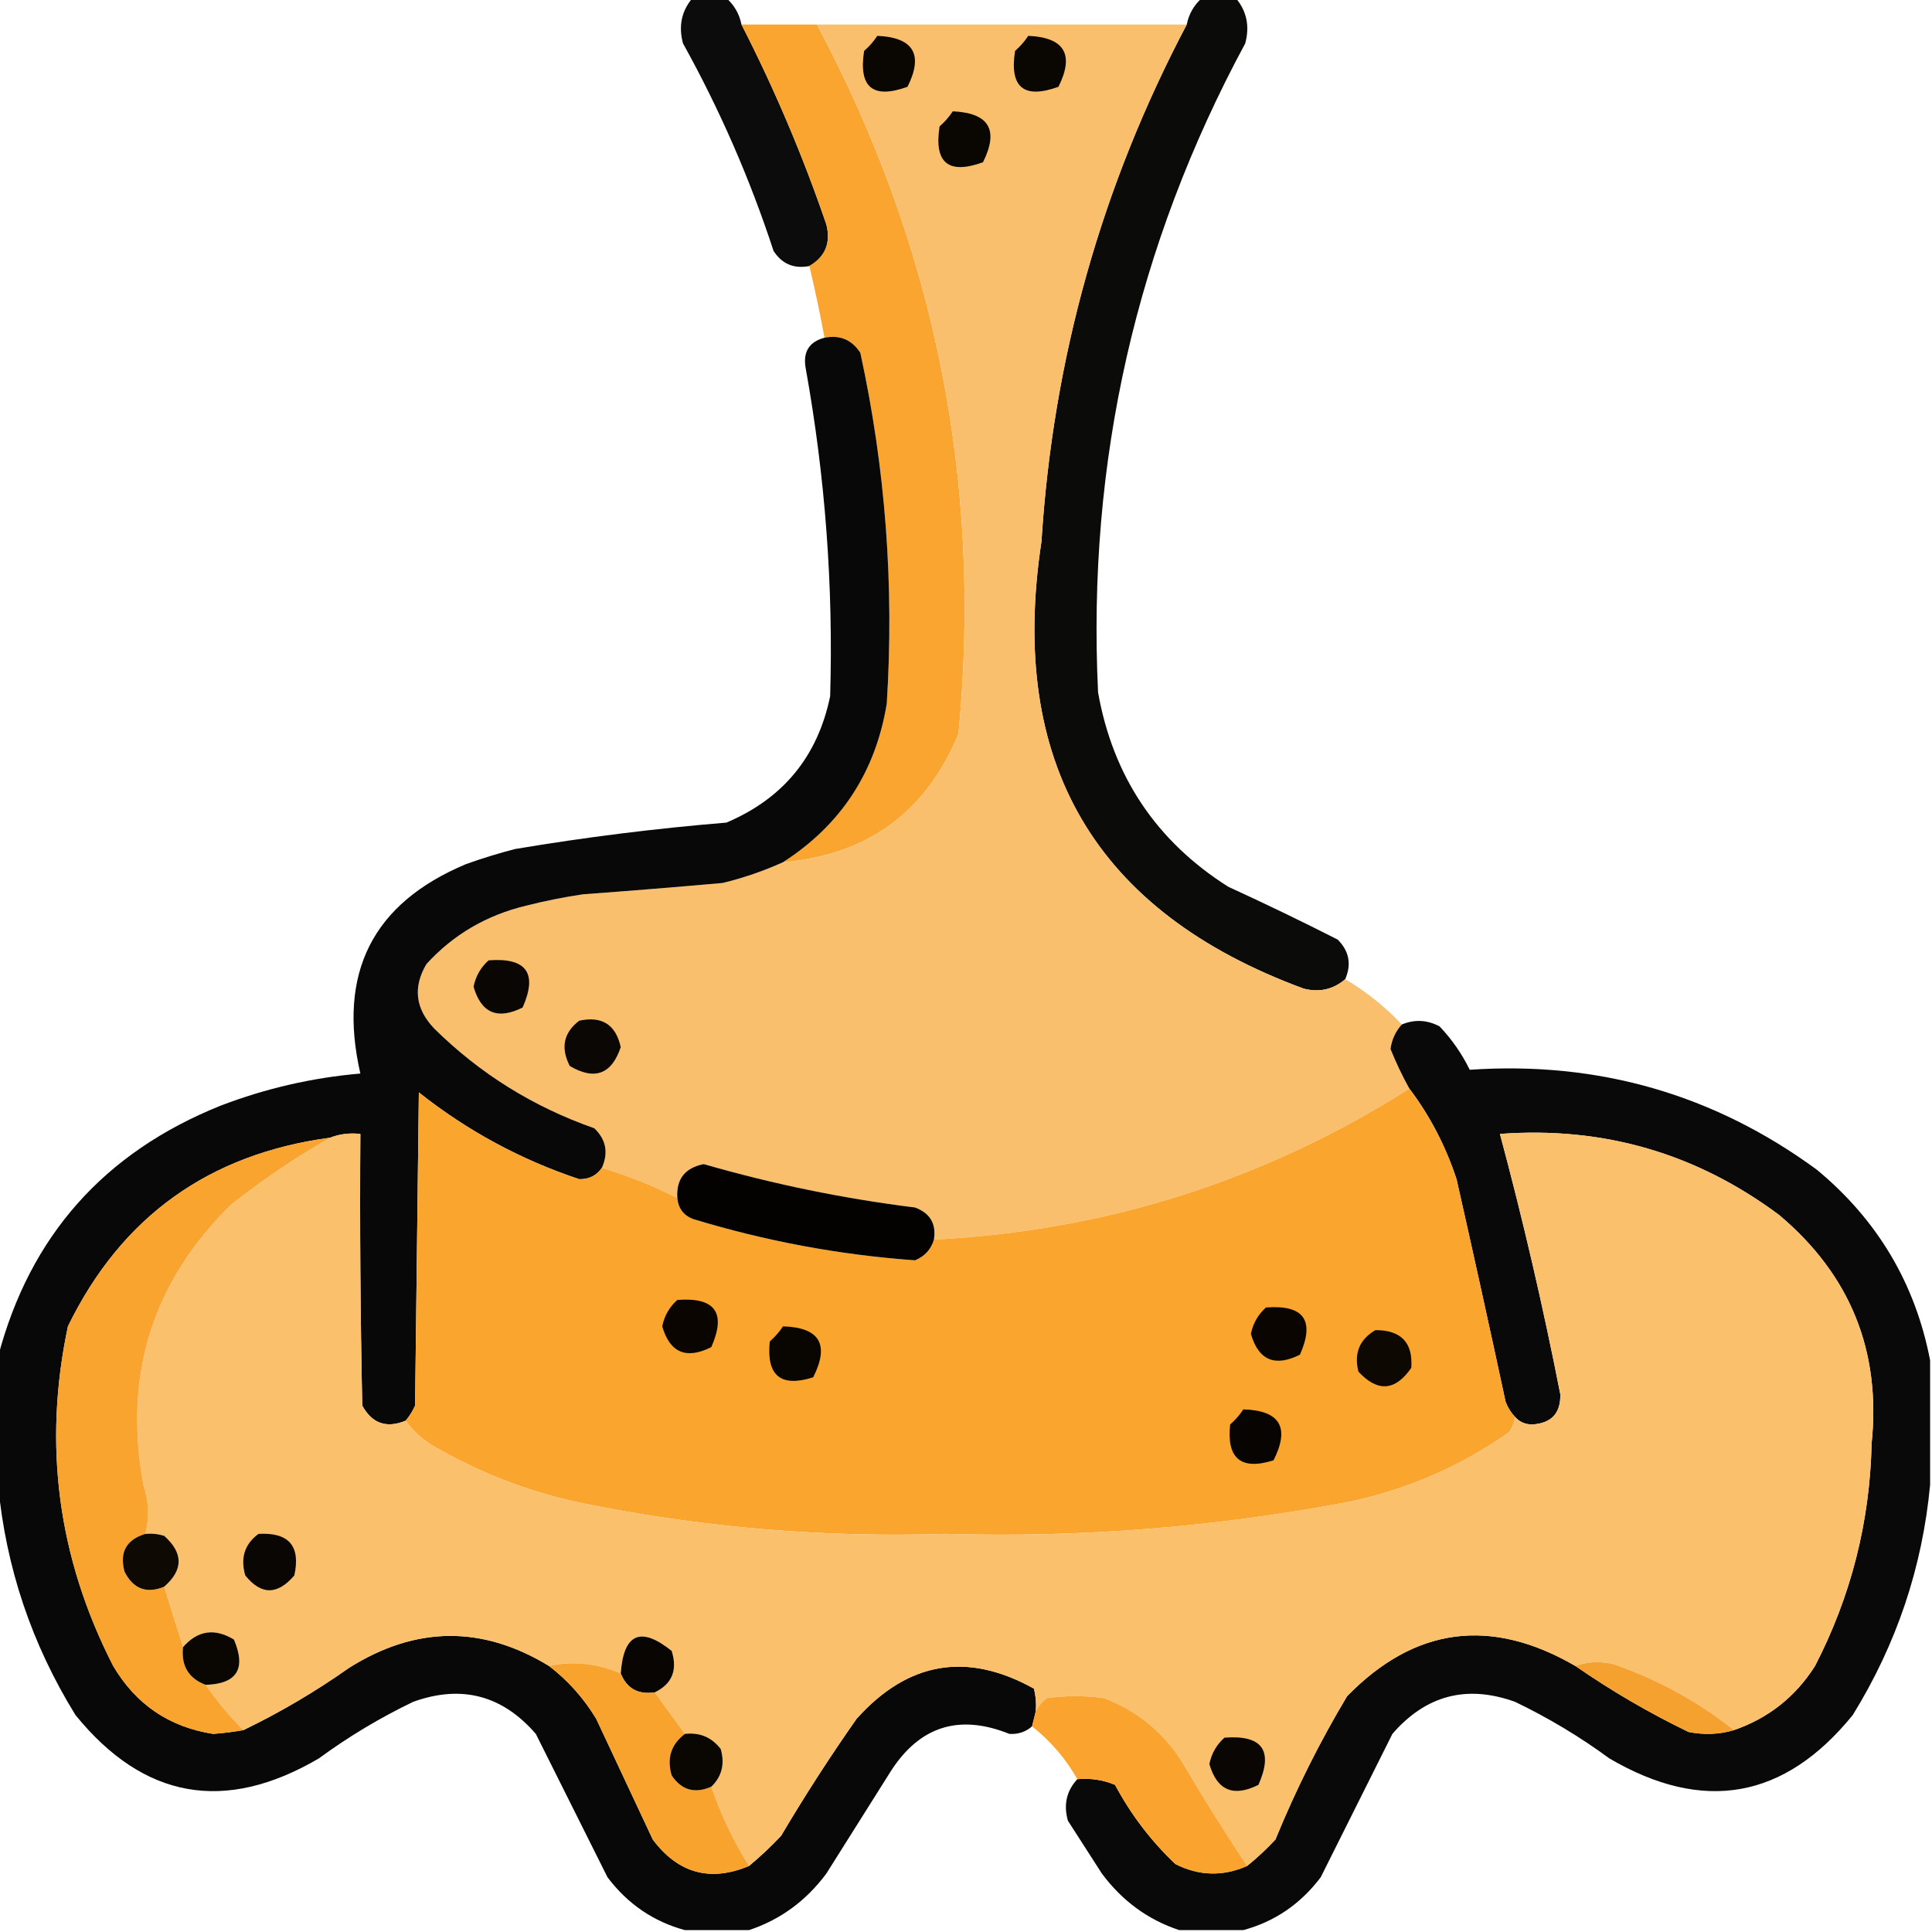 <?xml version="1.0" encoding="UTF-8"?>
<!DOCTYPE svg PUBLIC "-//W3C//DTD SVG 1.1//EN" "http://www.w3.org/Graphics/SVG/1.1/DTD/svg11.dtd">
<svg xmlns="http://www.w3.org/2000/svg" version="1.1" width="512px" height="512px" style="shape-rendering:geometricPrecision; text-rendering:geometricPrecision; image-rendering:optimizeQuality; fill-rule:evenodd; clip-rule:evenodd" xmlns:xlink="http://www.w3.org/1999/xlink">
<g><path style="opacity:0.95" fill="#020100" d="M 183.5,-0.5 C 186.5,-0.5 189.5,-0.5 192.5,-0.5C 194.604,1.372 195.937,3.705 196.5,6.5C 205.252,23.577 212.752,41.244 219,59.5C 220.224,64.374 218.724,68.041 214.5,70.5C 210.406,71.295 207.239,69.962 205,66.5C 198.742,47.388 190.742,29.055 181,11.5C 179.773,6.938 180.607,2.938 183.5,-0.5 Z"/></g>
<g><path style="opacity:0.959" fill="#020201" d="M 318.5,-0.5 C 321.5,-0.5 324.5,-0.5 327.5,-0.5C 330.393,2.938 331.227,6.938 330,11.5C 301.071,65.133 288.071,122.466 291,183.5C 294.96,205.78 306.46,222.947 325.5,235C 335.288,239.481 344.955,244.148 354.5,249C 357.542,252.041 358.208,255.541 356.5,259.5C 353.322,262.22 349.655,263.054 345.5,262C 290.23,241.655 267.063,202.155 276,143.5C 279.057,95.028 291.89,49.361 314.5,6.5C 315.063,3.705 316.396,1.372 318.5,-0.5 Z"/></g>
<g><path style="opacity:0.996" fill="#faa52f" d="M 196.5,6.5 C 203.167,6.5 209.833,6.5 216.5,6.5C 247.917,65.419 260.417,128.086 254,194.5C 245.42,215.24 229.92,226.573 207.5,228.5C 222.856,218.628 232.023,204.628 235,186.5C 237,155.168 234.667,124.168 228,93.5C 225.761,90.038 222.594,88.705 218.5,89.5C 217.323,83.127 215.99,76.794 214.5,70.5C 218.724,68.041 220.224,64.374 219,59.5C 212.752,41.244 205.252,23.577 196.5,6.5 Z"/></g>
<g><path style="opacity:0.998" fill="#fabf6c" d="M 216.5,6.5 C 249.167,6.5 281.833,6.5 314.5,6.5C 291.89,49.361 279.057,95.028 276,143.5C 267.063,202.155 290.23,241.655 345.5,262C 349.655,263.054 353.322,262.22 356.5,259.5C 362.047,262.779 367.047,266.779 371.5,271.5C 369.84,273.322 368.84,275.489 368.5,278C 369.957,281.616 371.624,285.116 373.5,288.5C 335.064,312.867 293.064,326.2 247.5,328.5C 248.154,324.317 246.488,321.484 242.5,320C 223.528,317.639 204.861,313.806 186.5,308.5C 181.502,309.492 179.168,312.492 179.5,317.5C 173.158,314.269 166.491,311.603 159.5,309.5C 161.286,305.494 160.62,301.994 157.5,299C 141.265,293.309 127.098,284.475 115,272.5C 110.072,267.278 109.405,261.611 113,255.5C 120.132,247.675 128.966,242.508 139.5,240C 144.448,238.744 149.448,237.744 154.5,237C 166.847,236.091 179.181,235.091 191.5,234C 197.033,232.656 202.366,230.823 207.5,228.5C 229.92,226.573 245.42,215.24 254,194.5C 260.417,128.086 247.917,65.419 216.5,6.5 Z"/></g>
<g><path style="opacity:1" fill="#0a0703" d="M 232.5,9.5 C 242.11,9.936 244.776,14.436 240.5,23C 231.319,26.325 227.485,23.158 229,13.5C 230.376,12.295 231.542,10.962 232.5,9.5 Z"/></g>
<g><path style="opacity:1" fill="#0a0703" d="M 272.5,9.5 C 282.11,9.936 284.776,14.436 280.5,23C 271.319,26.325 267.485,23.158 269,13.5C 270.376,12.295 271.542,10.962 272.5,9.5 Z"/></g>
<g><path style="opacity:1" fill="#0a0703" d="M 252.5,29.5 C 262.11,29.936 264.776,34.436 260.5,43C 251.319,46.325 247.485,43.158 249,33.5C 250.376,32.295 251.542,30.962 252.5,29.5 Z"/></g>
<g><path style="opacity:0.967" fill="#020100" d="M 218.5,89.5 C 222.594,88.705 225.761,90.038 228,93.5C 234.667,124.168 237,155.168 235,186.5C 232.023,204.628 222.856,218.628 207.5,228.5C 202.366,230.823 197.033,232.656 191.5,234C 179.181,235.091 166.847,236.091 154.5,237C 149.448,237.744 144.448,238.744 139.5,240C 128.966,242.508 120.132,247.675 113,255.5C 109.405,261.611 110.072,267.278 115,272.5C 127.098,284.475 141.265,293.309 157.5,299C 160.62,301.994 161.286,305.494 159.5,309.5C 158.102,311.533 156.102,312.533 153.5,312.5C 137.933,307.302 123.767,299.635 111,289.5C 110.667,317.167 110.333,344.833 110,372.5C 109.338,373.984 108.504,375.317 107.5,376.5C 102.434,378.591 98.601,377.257 96,372.5C 95.5,348.502 95.333,324.502 95.5,300.5C 92.615,300.194 89.948,300.527 87.5,301.5C 55.306,305.828 32.14,322.494 18,351.5C 11.346,382.894 15.346,412.894 30,441.5C 36.013,451.684 44.846,457.684 56.5,459.5C 59.197,459.297 61.864,458.964 64.5,458.5C 74.267,453.781 83.601,448.281 92.5,442C 110.16,430.876 127.827,430.71 145.5,441.5C 150.543,445.377 154.71,450.043 158,455.5C 163,466.167 168,476.833 173,487.5C 179.731,496.468 188.231,498.802 198.5,494.5C 201.464,492.038 204.297,489.371 207,486.5C 213.273,475.898 219.939,465.564 227,455.5C 240.618,440.308 256.284,437.641 274,447.5C 274.495,449.473 274.662,451.473 274.5,453.5C 274.167,454.833 273.833,456.167 273.5,457.5C 271.841,458.97 269.841,459.637 267.5,459.5C 254.165,454.141 243.665,457.474 236,469.5C 230.333,478.5 224.667,487.5 219,496.5C 213.615,503.752 206.782,508.752 198.5,511.5C 192.833,511.5 187.167,511.5 181.5,511.5C 173.166,509.234 166.333,504.567 161,497.5C 154.667,484.833 148.333,472.167 142,459.5C 133.117,449.238 122.284,446.404 109.5,451C 100.669,455.245 92.336,460.245 84.5,466C 59.575,480.6 38.075,476.766 20,454.5C 8.39,435.707 1.557,415.374 -0.5,393.5C -0.5,382.167 -0.5,370.833 -0.5,359.5C 7.913,327.574 27.58,305.408 58.5,293C 70.448,288.429 82.781,285.596 95.5,284.5C 89.4,257.864 98.733,239.364 123.5,229C 127.773,227.465 132.106,226.131 136.5,225C 155.088,221.878 173.754,219.545 192.5,218C 207.542,211.628 216.708,200.461 220,184.5C 220.861,155.28 218.694,126.28 213.5,97.5C 212.769,93.248 214.435,90.581 218.5,89.5 Z"/></g>
<g><path style="opacity:1" fill="#090603" d="M 129.5,254.5 C 139.525,253.731 142.525,257.898 138.5,267C 131.864,270.33 127.531,268.497 125.5,261.5C 126.071,258.687 127.404,256.354 129.5,254.5 Z"/></g>
<g><path style="opacity:1" fill="#0a0704" d="M 153.5,270.5 C 159.523,269.197 163.189,271.53 164.5,277.5C 162.091,284.702 157.591,286.369 151,282.5C 148.523,277.669 149.356,273.669 153.5,270.5 Z"/></g>
<g><path style="opacity:0.964" fill="#020100" d="M 511.5,360.5 C 511.5,371.5 511.5,382.5 511.5,393.5C 509.443,415.374 502.61,435.707 491,454.5C 472.925,476.766 451.425,480.6 426.5,466C 418.664,460.245 410.331,455.245 401.5,451C 388.716,446.404 377.883,449.238 369,459.5C 362.667,472.167 356.333,484.833 350,497.5C 344.667,504.567 337.834,509.234 329.5,511.5C 323.833,511.5 318.167,511.5 312.5,511.5C 304.218,508.752 297.385,503.752 292,496.5C 289,491.833 286,487.167 283,482.5C 281.812,478.259 282.645,474.592 285.5,471.5C 288.978,471.184 292.312,471.684 295.5,473C 299.683,480.853 305.016,487.853 311.5,494C 317.755,497.16 324.088,497.326 330.5,494.5C 333.13,492.372 335.63,490.039 338,487.5C 343.387,474.325 349.72,461.658 357,449.5C 374.917,431.152 395.084,428.485 417.5,441.5C 427.013,448.092 437.013,453.926 447.5,459C 451.689,459.812 455.689,459.645 459.5,458.5C 468.636,455.346 475.803,449.679 481,441.5C 490.54,423.007 495.54,403.341 496,382.5C 498.513,358.024 490.346,337.857 471.5,322C 449.574,305.638 424.908,298.472 397.5,300.5C 403.618,323.306 408.951,346.306 413.5,369.5C 413.619,374.549 411.119,377.216 406,377.5C 404.167,377.481 402.667,376.815 401.5,375.5C 400.442,374.4 399.608,373.066 399,371.5C 394.775,351.817 390.441,332.15 386,312.5C 383.109,303.714 378.942,295.714 373.5,288.5C 371.624,285.116 369.957,281.616 368.5,278C 368.84,275.489 369.84,273.322 371.5,271.5C 374.877,270.099 378.21,270.265 381.5,272C 384.751,275.419 387.418,279.253 389.5,283.5C 423.577,281.179 454.244,290.013 481.5,310C 497.571,323.321 507.571,340.155 511.5,360.5 Z"/></g>
<g><path style="opacity:1" fill="#faa52e" d="M 373.5,288.5 C 378.942,295.714 383.109,303.714 386,312.5C 390.441,332.15 394.775,351.817 399,371.5C 399.608,373.066 400.442,374.4 401.5,375.5C 401.291,376.922 400.791,378.255 400,379.5C 387.159,388.564 372.992,394.73 357.5,398C 322.158,404.729 286.491,407.562 250.5,406.5C 219.204,407.503 188.204,405.003 157.5,399C 142.204,396.182 127.87,390.849 114.5,383C 111.712,381.281 109.379,379.115 107.5,376.5C 108.504,375.317 109.338,373.984 110,372.5C 110.333,344.833 110.667,317.167 111,289.5C 123.767,299.635 137.933,307.302 153.5,312.5C 156.102,312.533 158.102,311.533 159.5,309.5C 166.491,311.603 173.158,314.269 179.5,317.5C 179.738,320.148 181.072,321.982 183.5,323C 202.811,328.899 222.478,332.566 242.5,334C 245.079,332.924 246.746,331.091 247.5,328.5C 293.064,326.2 335.064,312.867 373.5,288.5 Z"/></g>
<g><path style="opacity:1" fill="#fac06c" d="M 459.5,458.5 C 449.922,450.874 439.256,445.041 427.5,441C 423.973,440.192 420.64,440.359 417.5,441.5C 395.084,428.485 374.917,431.152 357,449.5C 349.72,461.658 343.387,474.325 338,487.5C 335.63,490.039 333.13,492.372 330.5,494.5C 324.427,485.363 318.594,476.03 313,466.5C 307.927,458.756 301.094,453.256 292.5,450C 287.5,449.333 282.5,449.333 277.5,450C 276.186,450.985 275.186,452.152 274.5,453.5C 274.662,451.473 274.495,449.473 274,447.5C 256.284,437.641 240.618,440.308 227,455.5C 219.939,465.564 213.273,475.898 207,486.5C 204.297,489.371 201.464,492.038 198.5,494.5C 194.381,487.926 191.047,480.926 188.5,473.5C 191.303,470.796 192.137,467.463 191,463.5C 188.592,460.38 185.426,459.047 181.5,459.5C 178.833,455.833 176.167,452.167 173.5,448.5C 178.109,446.275 179.609,442.609 178,437.5C 169.754,430.9 165.254,432.9 164.5,443.5C 158.24,440.775 151.907,440.108 145.5,441.5C 127.827,430.71 110.16,430.876 92.5,442C 83.601,448.281 74.267,453.781 64.5,458.5C 60.79,454.792 57.457,450.792 54.5,446.5C 62.794,446.258 65.294,442.258 62,434.5C 56.886,431.397 52.386,432.064 48.5,436.5C 46.837,431.178 45.171,425.845 43.5,420.5C 48.617,416.051 48.617,411.551 43.5,407C 41.866,406.506 40.199,406.34 38.5,406.5C 39.63,402.192 39.464,397.859 38,393.5C 32.616,364.325 40.45,339.492 61.5,319C 70.207,312.226 78.874,306.392 87.5,301.5C 89.948,300.527 92.615,300.194 95.5,300.5C 95.333,324.502 95.5,348.502 96,372.5C 98.601,377.257 102.434,378.591 107.5,376.5C 109.379,379.115 111.712,381.281 114.5,383C 127.87,390.849 142.204,396.182 157.5,399C 188.204,405.003 219.204,407.503 250.5,406.5C 286.491,407.562 322.158,404.729 357.5,398C 372.992,394.73 387.159,388.564 400,379.5C 400.791,378.255 401.291,376.922 401.5,375.5C 402.667,376.815 404.167,377.481 406,377.5C 411.119,377.216 413.619,374.549 413.5,369.5C 408.951,346.306 403.618,323.306 397.5,300.5C 424.908,298.472 449.574,305.638 471.5,322C 490.346,337.857 498.513,358.024 496,382.5C 495.54,403.341 490.54,423.007 481,441.5C 475.803,449.679 468.636,455.346 459.5,458.5 Z"/></g>
<g><path style="opacity:1" fill="#f8a42e" d="M 87.5,301.5 C 78.874,306.392 70.207,312.226 61.5,319C 40.45,339.492 32.616,364.325 38,393.5C 39.464,397.859 39.63,402.192 38.5,406.5C 33.458,408.047 31.625,411.38 33,416.5C 35.305,421.072 38.805,422.405 43.5,420.5C 45.171,425.845 46.837,431.178 48.5,436.5C 47.974,441.463 49.974,444.796 54.5,446.5C 57.457,450.792 60.79,454.792 64.5,458.5C 61.864,458.964 59.197,459.297 56.5,459.5C 44.846,457.684 36.013,451.684 30,441.5C 15.346,412.894 11.346,382.894 18,351.5C 32.14,322.494 55.306,305.828 87.5,301.5 Z"/></g>
<g><path style="opacity:1" fill="#040201" d="M 247.5,328.5 C 246.746,331.091 245.079,332.924 242.5,334C 222.478,332.566 202.811,328.899 183.5,323C 181.072,321.982 179.738,320.148 179.5,317.5C 179.168,312.492 181.502,309.492 186.5,308.5C 204.861,313.806 223.528,317.639 242.5,320C 246.488,321.484 248.154,324.317 247.5,328.5 Z"/></g>
<g><path style="opacity:1" fill="#0a0501" d="M 179.5,344.5 C 189.525,343.731 192.525,347.898 188.5,357C 181.864,360.33 177.531,358.497 175.5,351.5C 176.071,348.687 177.404,346.354 179.5,344.5 Z"/></g>
<g><path style="opacity:1" fill="#0a0501" d="M 335.5,346.5 C 345.525,345.731 348.525,349.898 344.5,359C 337.864,362.33 333.531,360.497 331.5,353.5C 332.071,350.687 333.404,348.354 335.5,346.5 Z"/></g>
<g><path style="opacity:1" fill="#090501" d="M 207.5,351.5 C 217.23,351.791 219.896,356.291 215.5,365C 206.894,367.732 203.061,364.566 204,355.5C 205.376,354.295 206.542,352.962 207.5,351.5 Z"/></g>
<g><path style="opacity:1" fill="#0e0802" d="M 364.5,352.5 C 371.319,352.483 374.486,355.817 374,362.5C 369.748,368.653 365.081,368.986 360,363.5C 358.776,358.626 360.276,354.959 364.5,352.5 Z"/></g>
<g><path style="opacity:1" fill="#080401" d="M 329.5,373.5 C 339.23,373.791 341.896,378.291 337.5,387C 328.876,389.713 325.043,386.546 326,377.5C 327.376,376.295 328.542,374.962 329.5,373.5 Z"/></g>
<g><path style="opacity:1" fill="#0f0903" d="M 38.5,406.5 C 40.199,406.34 41.866,406.506 43.5,407C 48.617,411.551 48.617,416.051 43.5,420.5C 38.805,422.405 35.305,421.072 33,416.5C 31.625,411.38 33.458,408.047 38.5,406.5 Z"/></g>
<g><path style="opacity:1" fill="#090603" d="M 68.5,406.5 C 76.543,406.04 79.71,409.706 78,417.5C 73.537,422.741 69.204,422.741 65,417.5C 63.663,412.872 64.83,409.205 68.5,406.5 Z"/></g>
<g><path style="opacity:1" fill="#0a0602" d="M 54.5,446.5 C 49.974,444.796 47.974,441.463 48.5,436.5C 52.386,432.064 56.886,431.397 62,434.5C 65.294,442.258 62.794,446.258 54.5,446.5 Z"/></g>
<g><path style="opacity:1" fill="#080502" d="M 173.5,448.5 C 169.103,449.139 166.103,447.473 164.5,443.5C 165.254,432.9 169.754,430.9 178,437.5C 179.609,442.609 178.109,446.275 173.5,448.5 Z"/></g>
<g><path style="opacity:1" fill="#f8a32e" d="M 145.5,441.5 C 151.907,440.108 158.24,440.775 164.5,443.5C 166.103,447.473 169.103,449.139 173.5,448.5C 176.167,452.167 178.833,455.833 181.5,459.5C 177.829,462.293 176.662,465.96 178,470.5C 180.601,474.411 184.101,475.411 188.5,473.5C 191.047,480.926 194.381,487.926 198.5,494.5C 188.231,498.802 179.731,496.468 173,487.5C 168,476.833 163,466.167 158,455.5C 154.71,450.043 150.543,445.377 145.5,441.5 Z"/></g>
<g><path style="opacity:1" fill="#f4a12f" d="M 417.5,441.5 C 420.64,440.359 423.973,440.192 427.5,441C 439.256,445.041 449.922,450.874 459.5,458.5C 455.689,459.645 451.689,459.812 447.5,459C 437.013,453.926 427.013,448.092 417.5,441.5 Z"/></g>
<g><path style="opacity:0.993" fill="#faa42f" d="M 330.5,494.5 C 324.088,497.326 317.755,497.16 311.5,494C 305.016,487.853 299.683,480.853 295.5,473C 292.312,471.684 288.978,471.184 285.5,471.5C 282.447,466.089 278.447,461.422 273.5,457.5C 273.833,456.167 274.167,454.833 274.5,453.5C 275.186,452.152 276.186,450.985 277.5,450C 282.5,449.333 287.5,449.333 292.5,450C 301.094,453.256 307.927,458.756 313,466.5C 318.594,476.03 324.427,485.363 330.5,494.5 Z"/></g>
<g><path style="opacity:1" fill="#0a0602" d="M 181.5,459.5 C 185.426,459.047 188.592,460.38 191,463.5C 192.137,467.463 191.303,470.796 188.5,473.5C 184.101,475.411 180.601,474.411 178,470.5C 176.662,465.96 177.829,462.293 181.5,459.5 Z"/></g>
<g><path style="opacity:1" fill="#090603" d="M 324.5,460.5 C 334.525,459.731 337.525,463.898 333.5,473C 326.864,476.33 322.531,474.497 320.5,467.5C 321.071,464.687 322.404,462.354 324.5,460.5 Z"/></g>
</svg>
